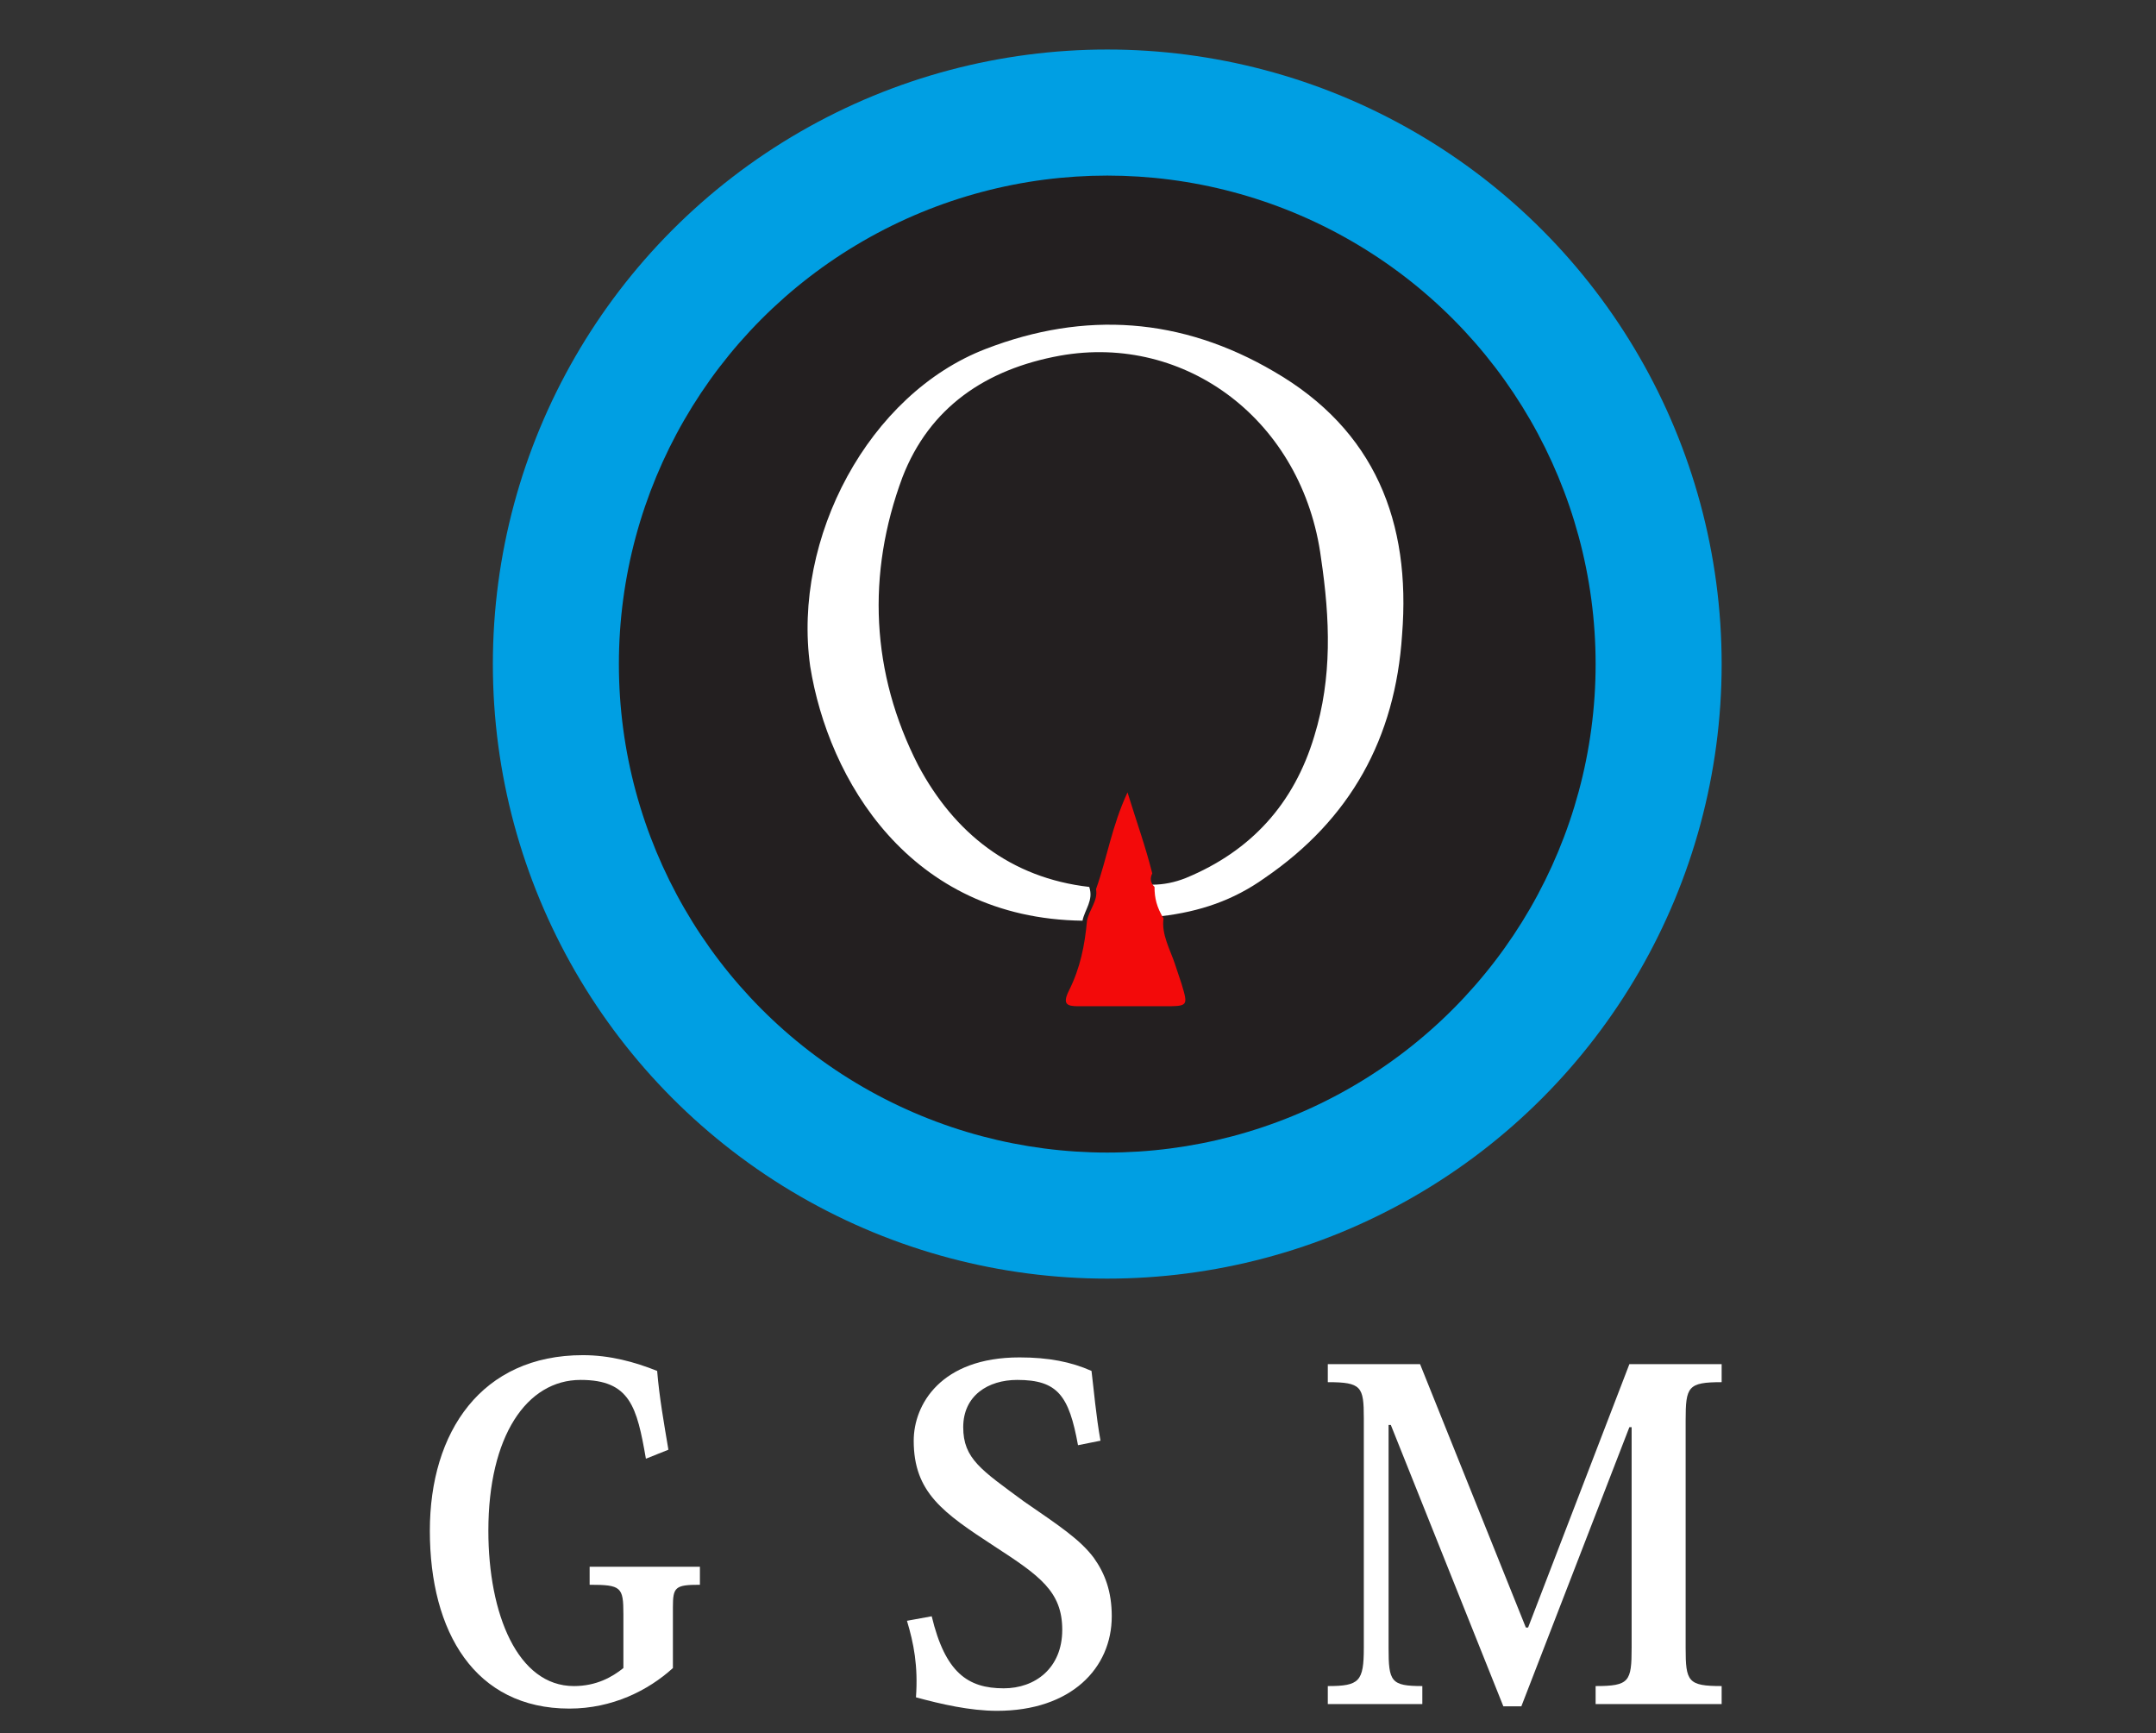 <?xml version="1.0" encoding="utf-8"?>
<!-- Generator: Adobe Illustrator 19.0.0, SVG Export Plug-In . SVG Version: 6.00 Build 0)  -->
<svg version="1.1" id="Layer_1" xmlns="http://www.w3.org/2000/svg" xmlns:xlink="http://www.w3.org/1999/xlink" x="0px" y="0px"
	 viewBox="0 0 95.8 77" style="enable-background:new 0 0 95.8 77;" xml:space="preserve">
<rect x="0" y="0" width="95.8" height="77" fill="#333333" stroke="none"/>
<style type="text/css">
	.st0{fill:#009FE3;}
	.st1{fill:#231F20;}
	.st2{fill:#FFFFFF;}
	.st3{fill:#F30A0A;}
</style>
<g>
	<circle class="st0" cx="49.2" cy="29.5" r="27.3"/>
	<circle class="st1" cx="49.2" cy="29.5" r="21.7"/>
	<g>
		<path class="st2" d="M48.1,40.9c-7.7-0.1-11.3-6.3-12.1-11.3c-0.8-5.7,2.6-12.1,7.8-14.1c4.4-1.7,8.7-1.4,12.8,1
			c4.5,2.6,6.1,6.7,5.7,11.7c-0.3,4.6-2.3,8.2-6.1,10.8c-1.4,1-2.9,1.5-4.6,1.7c-0.3-0.4-0.4-0.8-0.4-1.4c0.5,0,1-0.1,1.5-0.3
			c2.9-1.2,4.8-3.3,5.7-6.3c0.8-2.6,0.7-5.2,0.3-7.9c-0.8-6.1-6-10-11.6-9c-3.3,0.6-5.8,2.3-7,5.4c-1.6,4.3-1.4,8.7,0.7,12.8
			c1.6,3,4.1,5,7.6,5.4C48.6,40,48.2,40.4,48.1,40.9z"/>
		<path class="st3" d="M51.3,39.4c0,0.5,0.1,0.9,0.4,1.4c-0.1,0.7,0.3,1.4,0.5,2c0.1,0.3,0.2,0.6,0.3,0.9c0.3,1,0.3,1-0.8,1
			c-1.3,0-2.5,0-3.8,0c-0.5,0-0.7-0.1-0.4-0.7c0.5-1,0.7-2,0.8-3.1c0.1-0.5,0.5-0.9,0.4-1.4c0.5-1.4,0.7-2.8,1.4-4.3
			c0.4,1.3,0.8,2.4,1.1,3.6C51.1,39,51.1,39.2,51.3,39.4z"/>
	</g>
</g>
<g>
	<path class="st2" d="M28.7,64.8c-0.4-2.3-0.7-3.5-2.9-3.5c-2.4,0-4.1,2.5-4.1,6.7c0,3.7,1.3,6.9,3.8,6.9c1,0,1.7-0.4,2.2-0.8v-2.4
		c0-1.2-0.1-1.3-1.5-1.3v-0.8h4.9v0.8c-1.1,0-1.2,0.1-1.2,1v2.7c-1.1,1-2.7,1.8-4.6,1.8c-4.2,0-6.2-3.4-6.2-7.9
		c0-4.4,2.3-7.8,6.8-7.8c1.2,0,2.3,0.3,3.3,0.7c0.1,1.2,0.3,2.3,0.5,3.5L28.7,64.8z"/>
	<path class="st2" d="M41.4,71.8C42,74.3,43,75,44.6,75c1.4,0,2.6-0.9,2.6-2.6c0-1.7-1-2.4-3-3.7c-2.3-1.5-3.6-2.4-3.6-4.7
		c0-1.6,1.2-3.7,4.7-3.7c1.3,0,2.3,0.2,3.2,0.6c0.1,0.8,0.2,2,0.4,3.1l-1,0.2c-0.4-2.2-0.9-2.9-2.7-2.9c-1.3,0-2.4,0.7-2.4,2.1
		c0,1.4,0.8,1.9,2.7,3.3c1.6,1.1,2.5,1.7,3.1,2.5c0.5,0.7,0.8,1.5,0.8,2.6c0,2.3-1.8,4.2-5.1,4.2c-1.2,0-2.5-0.3-3.6-0.6
		C40.8,74,40.6,73,40.3,72L41.4,71.8z"/>
	<path class="st2" d="M72.4,60.6h4.1v0.8c-1.5,0-1.6,0.2-1.6,1.7v10.1c0,1.5,0.1,1.7,1.6,1.7v0.8h-5.6v-0.8c1.5,0,1.6-0.2,1.6-1.7
		v-9.8h-0.1l-4.8,12.4h-0.8l-5-12.5h-0.1v9.9c0,1.5,0.1,1.7,1.5,1.7v0.8H59v-0.8c1.4,0,1.6-0.2,1.6-1.7V63c0-1.4-0.1-1.6-1.6-1.6
		v-0.8h4.1l4.7,11.7h0.1L72.4,60.6z"/>
</g>
</svg>
